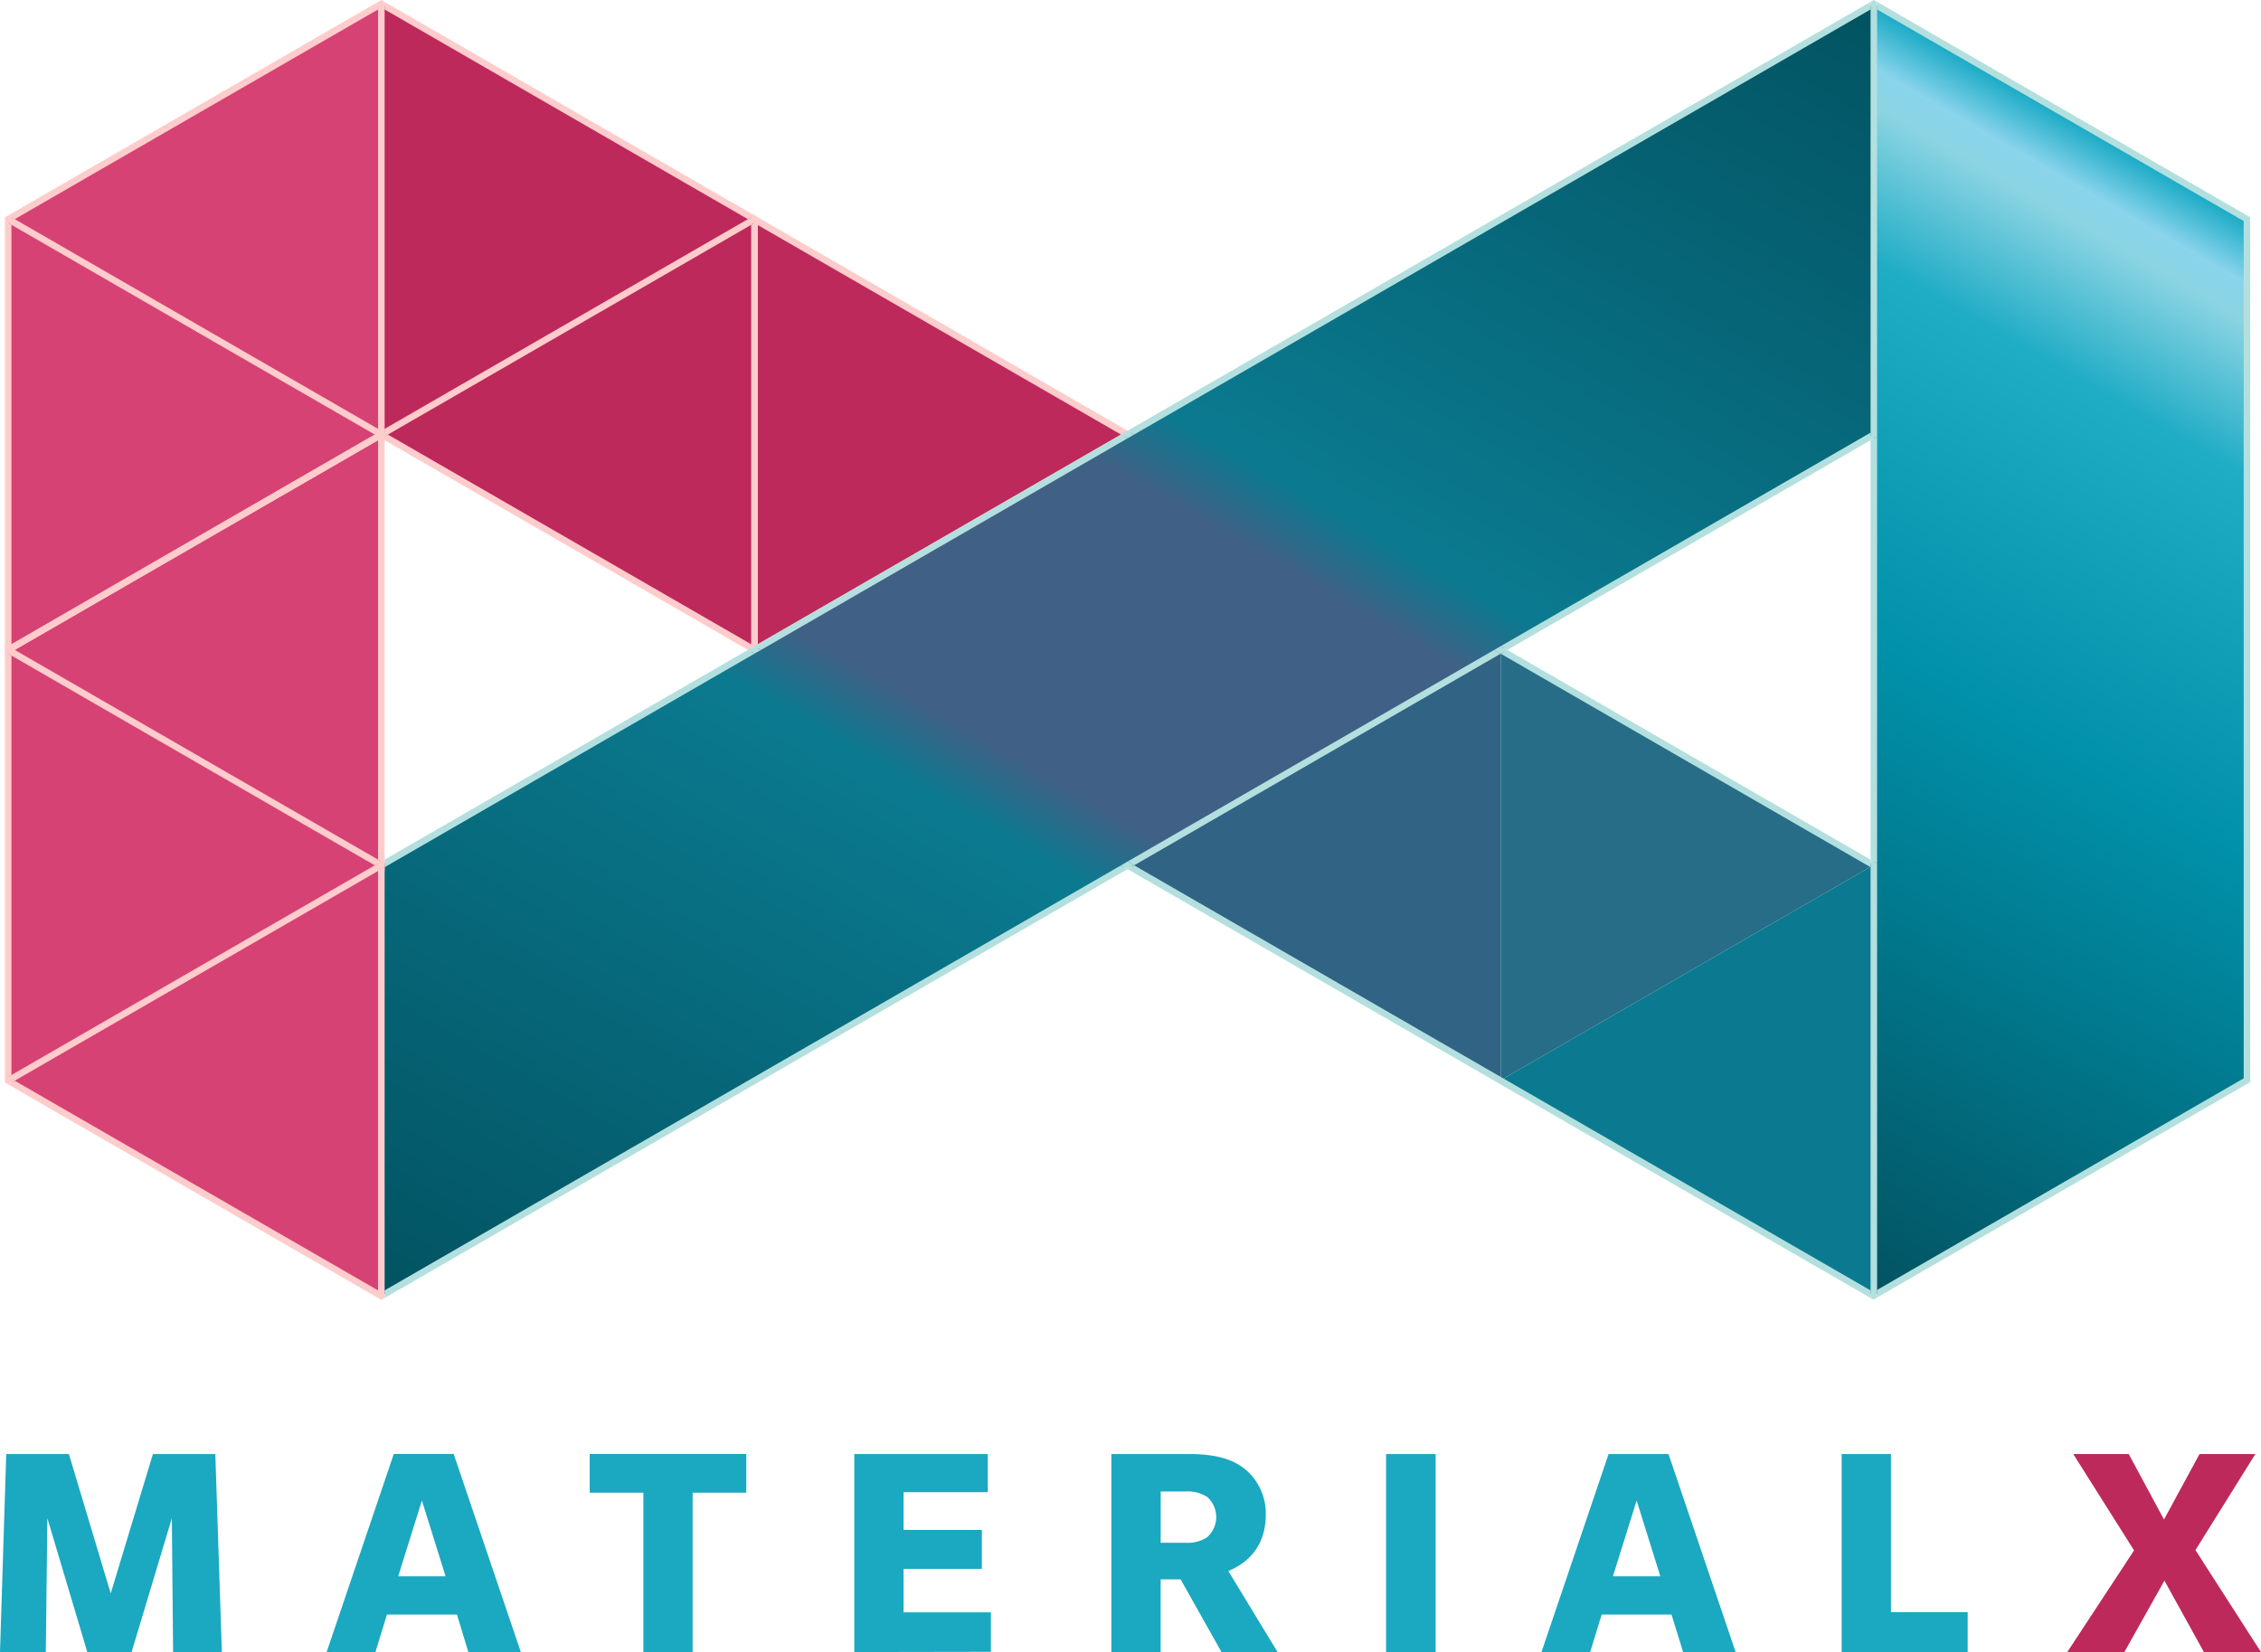 <?xml version="1.0" encoding="UTF-8" standalone="no"?>
<svg
   viewBox="0 0 572.63 418.49"
   version="1.1"
   id="svg98"
   sodipodi:docname="materialx-stacked-color.svg"
   inkscape:version="1.3.2 (091e20e, 2023-11-25)"
   xmlns:inkscape="http://www.inkscape.org/namespaces/inkscape"
   xmlns:sodipodi="http://sodipodi.sourceforge.net/DTD/sodipodi-0.dtd"
   xmlns="http://www.w3.org/2000/svg"
   xmlns:svg="http://www.w3.org/2000/svg"
   xmlns:rdf="http://www.w3.org/1999/02/22-rdf-syntax-ns#"
   xmlns:cc="http://creativecommons.org/ns#"
   xmlns:dc="http://purl.org/dc/elements/1.1/">
  <sodipodi:namedview
     id="namedview98"
     pagecolor="#ffffff"
     bordercolor="#666666"
     borderopacity="1.0"
     inkscape:showpageshadow="2"
     inkscape:pageopacity="0.0"
     inkscape:pagecheckerboard="0"
     inkscape:deskcolor="#d1d1d1"
     inkscape:zoom="1.2842676"
     inkscape:cx="285.76599"
     inkscape:cy="209.06858"
     inkscape:window-width="1368"
     inkscape:window-height="776"
     inkscape:window-x="0"
     inkscape:window-y="25"
     inkscape:window-maximized="0"
     inkscape:current-layer="svg98" />
  <defs
     id="defs12">
    <style
       id="style1">.cls-1{fill:#306384;}.cls-2{fill:#276d88;}.cls-3{fill:#0b7a90;}.cls-4{fill:#bd295b;}.cls-5{fill:#fcc;}.cls-6{fill:#d64274;}.cls-7{fill:none;}.cls-8{fill:url(#linear-gradient);}.cls-9{fill:#b3e0df;}.cls-10{fill:url(#linear-gradient-2);}.cls-11{fill:#1ba8c1;}</style>
    <linearGradient
       id="linear-gradient"
       x1="167.45"
       y1="369.24"
       x2="403.7"
       y2="-39.96"
       gradientUnits="userSpaceOnUse">
      <stop
         offset="0"
         stop-color="#025361"
         id="stop1" />
      <stop
         offset="0.38"
         stop-color="#0b7a90"
         id="stop2" />
      <stop
         offset="0.42"
         stop-color="#406185"
         id="stop3" />
      <stop
         offset="0.58"
         stop-color="#406185"
         id="stop4" />
      <stop
         offset="0.62"
         stop-color="#0b7a90"
         id="stop5" />
      <stop
         offset="1"
         stop-color="#025361"
         id="stop6" />
    </linearGradient>
    <linearGradient
       id="linear-gradient-2"
       x1="569.05"
       y1="55.5"
       x2="427.35"
       y2="300.93"
       gradientUnits="userSpaceOnUse">
      <stop
         offset="0"
         stop-color="#16a9c4"
         id="stop7" />
      <stop
         offset="0.05"
         stop-color="#8ad4ec"
         id="stop8" />
      <stop
         offset="0.08"
         stop-color="#8ad4e2"
         id="stop9" />
      <stop
         offset="0.2"
         stop-color="#1facc5"
         id="stop10" />
      <stop
         offset="0.5"
         stop-color="#0190a9"
         id="stop11" />
      <stop
         offset="1"
         stop-color="#025361"
         id="stop12" />
    </linearGradient>
  </defs>
  <title
     id="title12">mtlx.combined.wide</title>
  <g
     id="Layer_2"
     data-name="Layer 2">
    <g
       id="Glyph">
      <polygon
         class="cls-1"
         points="285.57 219.08 380.07 164.52 380.07 273.64 285.57 219.08"
         id="polygon12" />
      <polygon
         class="cls-2"
         points="474.57 219.08 380.07 273.64 380.07 164.52 474.57 219.08"
         id="polygon13" />
      <polygon
         class="cls-3"
         points="380.07 273.64 474.57 219.08 474.57 328.2 380.07 273.64"
         id="polygon14" />
      <polygon
         class="cls-3"
         points="569.08 273.64 474.57 328.2 474.57 219.08 569.08 273.64"
         id="polygon15" />
      <polygon
         class="cls-3"
         points="569.08 55.52 474.58 110.08 474.58 0.96 569.08 55.52"
         id="polygon16" />
      <polygon
         class="cls-4"
         points="285.57 110.08 191.07 164.64 191.07 55.52 285.57 110.08"
         id="polygon17" />
      <path
         class="cls-5"
         d="M194.51,166.07v-112l97,56ZM196.17,57V163.2l92-53.12Z"
         transform="translate(-4.27)"
         id="path17" />
      <polygon
         class="cls-4"
         points="96.58 110.08 191.07 55.52 191.07 164.64 96.58 110.08"
         id="polygon18" />
      <polygon
         class="cls-6"
         points="2.08 55.52 96.58 0.96 96.58 110.08 2.08 55.52"
         id="polygon19" />
      <polygon
         class="cls-4"
         points="191.07 55.52 96.58 110.08 96.58 0.96 191.07 55.52"
         id="polygon20" />
      <polygon
         class="cls-7"
         points="97.41 2.4 97.41 108.64 189.41 55.52 97.41 2.4"
         id="polygon21" />
      <polygon
         class="cls-7"
         points="98.23 110.08 190.25 163.2 190.25 56.96 144.24 83.52 98.23 110.08"
         id="polygon22" />
      <polygon
         class="cls-5"
         points="94.92 110.08 95.75 110.56 95.75 109.6 94.92 110.08"
         id="polygon23" />
      <polygon
         class="cls-5"
         points="97.41 108.64 143.41 82.08 96.58 109.12 97.41 109.6 97.41 108.64"
         id="polygon24" />
      <polygon
         class="cls-5"
         points="191.91 56 190.25 56.96 190.25 163.2 98.23 110.08 144.24 83.52 96.58 111.04 191.91 166.07 191.91 56"
         id="polygon25" />
      <polygon
         class="cls-5"
         points="144.24 83.52 190.25 56.96 190.25 56.95 144.24 83.52"
         id="polygon26" />
      <polygon
         class="cls-5"
         points="95.75 108.64 95.75 109.6 96.58 109.12 95.75 108.64"
         id="polygon27" />
      <polygon
         class="cls-5"
         points="95.75 111.52 96.58 111.04 95.75 110.56 95.75 111.52"
         id="polygon28" />
      <polygon
         class="cls-5"
         points="97.41 0.48 97.41 2.4 189.41 55.52 143.41 82.08 191.07 54.56 97.41 0.48"
         id="polygon29" />
      <polygon
         class="cls-5"
         points="192.74 55.52 191.91 55.04 191.91 56 192.74 55.52"
         id="polygon30" />
      <polygon
         class="cls-5"
         points="190.25 56.95 190.25 56.96 191.91 56 191.91 55.04 191.07 54.56 143.41 82.08 97.41 108.64 97.41 109.6 96.58 109.12 95.75 109.6 95.75 110.56 96.58 111.04 144.24 83.52 190.25 56.95"
         id="polygon31" />
      <polygon
         class="cls-5"
         points="2.08 54.56 49.74 82.08 3.73 55.52 95.75 2.4 95.75 0.48 2.08 54.56"
         id="polygon32" />
      <polygon
         class="cls-5"
         points="97.41 109.6 97.41 108.64 97.41 2.4 97.41 0.48 96.58 0 95.75 0.48 95.75 2.4 95.75 108.64 97.41 109.6"
         id="polygon33" />
      <polygon
         class="cls-8"
         points="474.57 110.08 96.58 328.32 96.58 219.2 474.57 0.96 474.57 110.08"
         id="polygon34" />
      <polygon
         class="cls-6"
         points="96.58 219.2 2.08 273.76 2.08 164.64 96.58 219.2"
         id="polygon35" />
      <polygon
         class="cls-6"
         points="2.08 164.64 96.58 110.08 96.58 219.2 2.08 164.64"
         id="polygon36" />
      <polygon
         class="cls-6"
         points="96.58 110.08 2.08 164.64 2.08 55.52 96.58 110.08"
         id="polygon37" />
      <polygon
         class="cls-7"
         points="94.92 110.08 48.91 83.52 2.9 56.96 2.9 163.2 94.92 110.08"
         id="polygon38" />
      <polygon
         class="cls-7"
         points="3.73 55.52 49.74 82.08 95.75 108.64 95.75 2.4 3.73 55.52"
         id="polygon39" />
      <polygon
         class="cls-5"
         points="98.23 110.08 97.41 109.6 97.41 110.56 98.23 110.08"
         id="polygon40" />
      <polygon
         class="cls-5"
         points="95.75 108.64 95.75 108.64 49.74 82.08 95.75 108.64"
         id="polygon41" />
      <polygon
         class="cls-5"
         points="94.92 110.08 2.9 163.2 2.9 56.96 1.25 56 1.25 166.07 96.58 111.04 48.91 83.52 94.92 110.08"
         id="polygon42" />
      <polygon
         class="cls-5"
         points="97.41 110.56 96.58 111.04 97.41 111.52 97.41 110.56"
         id="polygon43" />
      <polygon
         class="cls-5"
         points="2.9 56.95 2.9 56.96 48.91 83.52 2.9 56.95"
         id="polygon44" />
      <polygon
         class="cls-5"
         points="97.41 109.6 95.75 108.64 95.75 108.64 49.74 82.08 2.08 54.56 1.25 55.04 1.25 56 2.9 56.96 2.9 56.95 48.91 83.52 96.58 111.04 97.41 110.56 97.41 109.6"
         id="polygon45" />
      <polygon
         class="cls-6"
         points="2.08 273.76 96.58 219.2 96.58 328.32 2.08 273.76"
         id="polygon46" />
      <polygon
         class="cls-7"
         points="95.75 326.88 95.75 220.63 3.73 273.76 95.75 326.88"
         id="polygon47" />
      <polygon
         class="cls-9"
         points="285.57 220.16 283.92 219.2 97.41 326.88 97.41 328.8 285.57 220.16"
         id="polygon48" />
      <polygon
         class="cls-9"
         points="97.41 219.68 191.07 165.59 189.41 164.64 96.16 218.48 95.75 218.72 95.75 218.72 97.41 217.76 97.41 219.68"
         id="polygon49" />
      <polygon
         class="cls-7"
         points="2.9 166.07 2.9 272.32 48.01 246.28 94.92 219.2 2.9 166.07"
         id="polygon50" />
      <polygon
         class="cls-7"
         points="3.73 164.64 49.74 191.2 95.75 217.76 95.75 111.52 3.73 164.64"
         id="polygon51" />
      <polygon
         class="cls-5"
         points="2.9 166.07 48.91 192.64 2.9 166.07 2.9 166.07"
         id="polygon52" />
      <polygon
         class="cls-5"
         points="3.73 164.64 95.75 111.52 95.75 217.76 97.41 218.72 97.41 108.64 2.08 163.68 49.74 191.2 3.73 164.64"
         id="polygon53" />
      <polygon
         class="cls-5"
         points="97.41 219.68 96.58 220.16 97.41 220.63 97.41 219.68"
         id="polygon54" />
      <polygon
         class="cls-5"
         points="94.92 219.2 95.75 219.68 95.75 218.72 94.92 219.2"
         id="polygon55" />
      <polygon
         class="cls-5"
         points="1.25 273.28 2.9 272.32 2.9 166.07 1.25 165.12 1.25 273.28"
         id="polygon56" />
      <polygon
         class="cls-5"
         points="94.92 219.2 48.01 246.28 94.92 219.2 48.91 192.64 94.92 219.2"
         id="polygon57" />
      <polygon
         class="cls-5"
         points="95.75 220.63 49.74 247.2 96.58 220.16 95.75 219.68 95.75 220.63"
         id="polygon58" />
      <polygon
         class="cls-5"
         points="95.75 217.76 95.75 217.76 49.74 191.2 95.75 217.76"
         id="polygon59" />
      <polygon
         class="cls-5"
         points="1.25 163.2 1.25 164.16 2.08 163.68 1.25 163.2"
         id="polygon60" />
      <polygon
         class="cls-5"
         points="97.41 218.72 95.75 217.76 95.75 217.76 49.74 191.2 2.08 163.68 1.25 164.16 1.25 165.12 2.9 166.07 2.9 166.07 48.91 192.64 94.92 219.2 95.75 218.72 95.75 219.68 96.58 220.16 97.41 219.68 97.41 218.72"
         id="polygon61" />
      <polygon
         class="cls-5"
         points="49.74 247.2 2.08 274.71 95.75 328.8 95.75 326.88 3.73 273.76 49.74 247.2"
         id="polygon62" />
      <polygon
         class="cls-5"
         points="2.9 272.32 48.01 246.28 2.9 272.32 2.9 272.32"
         id="polygon63" />
      <polygon
         class="cls-5"
         points="95.75 220.63 95.75 218.72 48.01 246.28 2.9 272.32 2.9 272.32 1.25 273.28 1.25 274.24 2.08 274.71 49.74 247.2 95.75 220.63"
         id="polygon64" />
      <polygon
         class="cls-5"
         points="97.41 326.88 97.41 219.68 97.41 217.76 95.75 218.72 95.75 220.63 95.75 326.88 95.75 328.8 96.58 329.27 97.41 328.8 97.41 326.88"
         id="polygon65" />
      <polygon
         class="cls-10"
         points="569.08 273.64 474.57 328.2 474.57 0.96 569.08 55.52 569.08 273.64"
         id="polygon66" />
      <polygon
         class="cls-7"
         points="97.41 326.88 473.74 109.6 473.74 2.4 97.41 219.68 97.41 326.88"
         id="polygon67" />
      <polygon
         class="cls-7"
         points="475.4 110.56 475.4 326.76 568.25 273.16 568.25 56 475.4 2.4 475.4 110.56 475.4 110.56"
         id="polygon68" />
      <polygon
         class="cls-9"
         points="475.4 110.56 475.4 110.56 475.4 2.4 475.4 2.4 475.4 110.56"
         id="polygon69" />
      <polygon
         class="cls-7"
         points="97.41 109.6 473.74 326.88 473.74 219.67 97.41 2.4 97.41 109.6"
         id="polygon70" />
      <polygon
         class="cls-9"
         points="475.4 326.76 475.4 218.72 475.4 218.72 475.4 326.76 475.4 326.76"
         id="polygon71" />
      <polygon
         class="cls-7"
         points="97.41 2.4 97.41 109.6 191.07 163.68 283.92 110.08 97.41 2.4"
         id="polygon72" />
      <polygon
         class="cls-7"
         points="285.57 218.24 378.42 164.64 285.57 111.04 192.74 164.64 285.57 218.24"
         id="polygon73" />
      <polygon
         class="cls-7"
         points="97.41 219.68 97.41 326.88 283.92 219.2 191.07 165.59 97.41 219.68"
         id="polygon74" />
      <polygon
         class="cls-9"
         points="285.57 218.24 287.24 219.2 380.07 165.59 378.42 164.64 285.57 218.24"
         id="polygon75" />
      <polygon
         class="cls-9"
         points="191.07 163.68 192.74 164.64 285.57 111.04 283.92 110.08 191.07 163.68"
         id="polygon76" />
      <polygon
         class="cls-9"
         points="473.74 2.4 473.74 0.48 285.57 109.12 287.24 110.08 473.74 2.4"
         id="polygon77" />
      <polygon
         class="cls-9"
         points="473.74 111.52 473.74 109.6 380.08 163.68 381.74 164.64 473.74 111.52"
         id="polygon78" />
      <polygon
         class="cls-9"
         points="473.74 328.79 473.74 326.88 287.24 219.2 285.57 220.16 473.74 328.79"
         id="polygon79" />
      <polygon
         class="cls-9"
         points="473.74 219.67 473.74 217.76 381.74 164.64 380.07 165.59 473.74 219.67"
         id="polygon80" />
      <polygon
         class="cls-9"
         points="380.07 165.59 381.74 164.64 380.08 163.68 378.42 164.64 380.07 165.59"
         id="polygon81" />
      <polygon
         class="cls-9"
         points="192.74 164.64 191.07 163.68 189.41 164.64 191.07 165.59 192.74 164.64"
         id="polygon82" />
      <polygon
         class="cls-9"
         points="283.92 219.2 285.57 220.16 287.24 219.2 285.57 218.24 283.92 219.2"
         id="polygon83" />
      <polygon
         class="cls-9"
         points="285.57 111.04 287.24 110.08 285.57 109.12 283.92 110.08 285.57 111.04"
         id="polygon84" />
      <polygon
         class="cls-9"
         points="473.75 326.88 473.75 219.68 473.74 219.67 473.74 326.88 473.75 326.88"
         id="polygon85" />
      <polygon
         class="cls-9"
         points="475.4 0.48 475.4 2.4 568.25 56 568.25 273.16 475.4 326.76 475.4 328.68 569.49 274.36 569.9 274.12 569.9 55.04 475.4 0.48"
         id="polygon86" />
      <polygon
         class="cls-9"
         points="475.4 110.56 474.99 110.8 473.74 111.52 473.74 217.76 475.4 218.72 475.4 110.56"
         id="polygon87" />
      <polygon
         class="cls-9"
         points="475.4 326.76 475.4 218.72 473.74 217.76 473.74 219.67 473.75 219.68 473.75 326.88 473.74 326.88 473.74 328.79 474.47 329.21 475.4 328.68 475.4 326.76 475.4 326.76"
         id="polygon88" />
      <polygon
         class="cls-9"
         points="473.75 109.6 473.75 2.4 473.74 2.4 473.74 109.6 473.75 109.6"
         id="polygon89" />
      <polygon
         class="cls-9"
         points="475.4 110.56 475.4 2.4 475.4 2.4 475.4 0.48 474.57 0 473.74 0.48 473.74 2.4 473.75 2.4 473.75 109.6 473.74 109.6 473.74 111.52 474.99 110.8 475.4 110.56"
         id="polygon90" />
    </g>
    <g
       id="Wide_Tracking"
       data-name="Wide Tracking">
      <path
         class="cls-11"
         d="M48.11,418.49l-.32-33.89L37.6,418.49H26.38L16.27,384.6l-.4,33.89H4.27l1.58-50.16H21.72l10.59,35.31L43,368.33h15.8l1.66,50.16Z"
         transform="translate(-4.27)"
         id="path90" />
      <path
         class="cls-11"
         d="M122.89,418.49,120,409H102.27l-2.92,9.48H87l17-50.16h15.17l17,50.16ZM111.12,380.1l-6,19.2h12Z"
         transform="translate(-4.27)"
         id="path91" />
      <path
         class="cls-11"
         d="M179.69,378.12v40.37H167.21V378.12H153.62v-9.8h39.66v9.8Z"
         transform="translate(-4.27)"
         id="path92" />
      <path
         class="cls-11"
         d="M220.63,418.49V368.33h33.81V378H233.11v9.56h19.83v9.87H233.11v11h22.12v10Z"
         transform="translate(-4.27)"
         id="path93" />
      <path
         class="cls-11"
         d="M313.63,418.49l-10.35-18.41h-5.06v18.41H285.74V368.33h19.83c5.29,0,10,.87,13.35,3.32a14.47,14.47,0,0,1,5.92,12.09c0,6.56-3.16,11.61-9.48,14.22l12.48,20.54Zm-3.71-39.34a9.1,9.1,0,0,0-5.29-1.34h-6.4v13h6.4a9.09,9.09,0,0,0,5.29-1.34,6.83,6.83,0,0,0,0-10.35Z"
         transform="translate(-4.27)"
         id="path94" />
      <path
         class="cls-11"
         d="M355.31,418.49V368.33h12.56v50.16Z"
         transform="translate(-4.27)"
         id="path95" />
      <path
         class="cls-11"
         d="M430.54,418.49,427.61,409H409.92L407,418.49H394.67l17-50.16h15.17l17,50.16ZM418.77,380.1l-6,19.2h12Z"
         transform="translate(-4.27)"
         id="path96" />
      <path
         class="cls-11"
         d="M470.7,418.49V368.33h12.48v40.05h19.43v10.11Z"
         transform="translate(-4.27)"
         id="path97" />
      <path
         class="cls-4"
         d="M562.44,418.49l-10-18.09L542.3,418.49H527.84l16.91-25.75-15.4-24.41H543.4l8.93,16.59,9-16.59h14.14l-15.17,24.33,16.59,25.83Z"
         transform="translate(-4.27)"
         id="path98" />
    </g>
  </g>
</svg>
